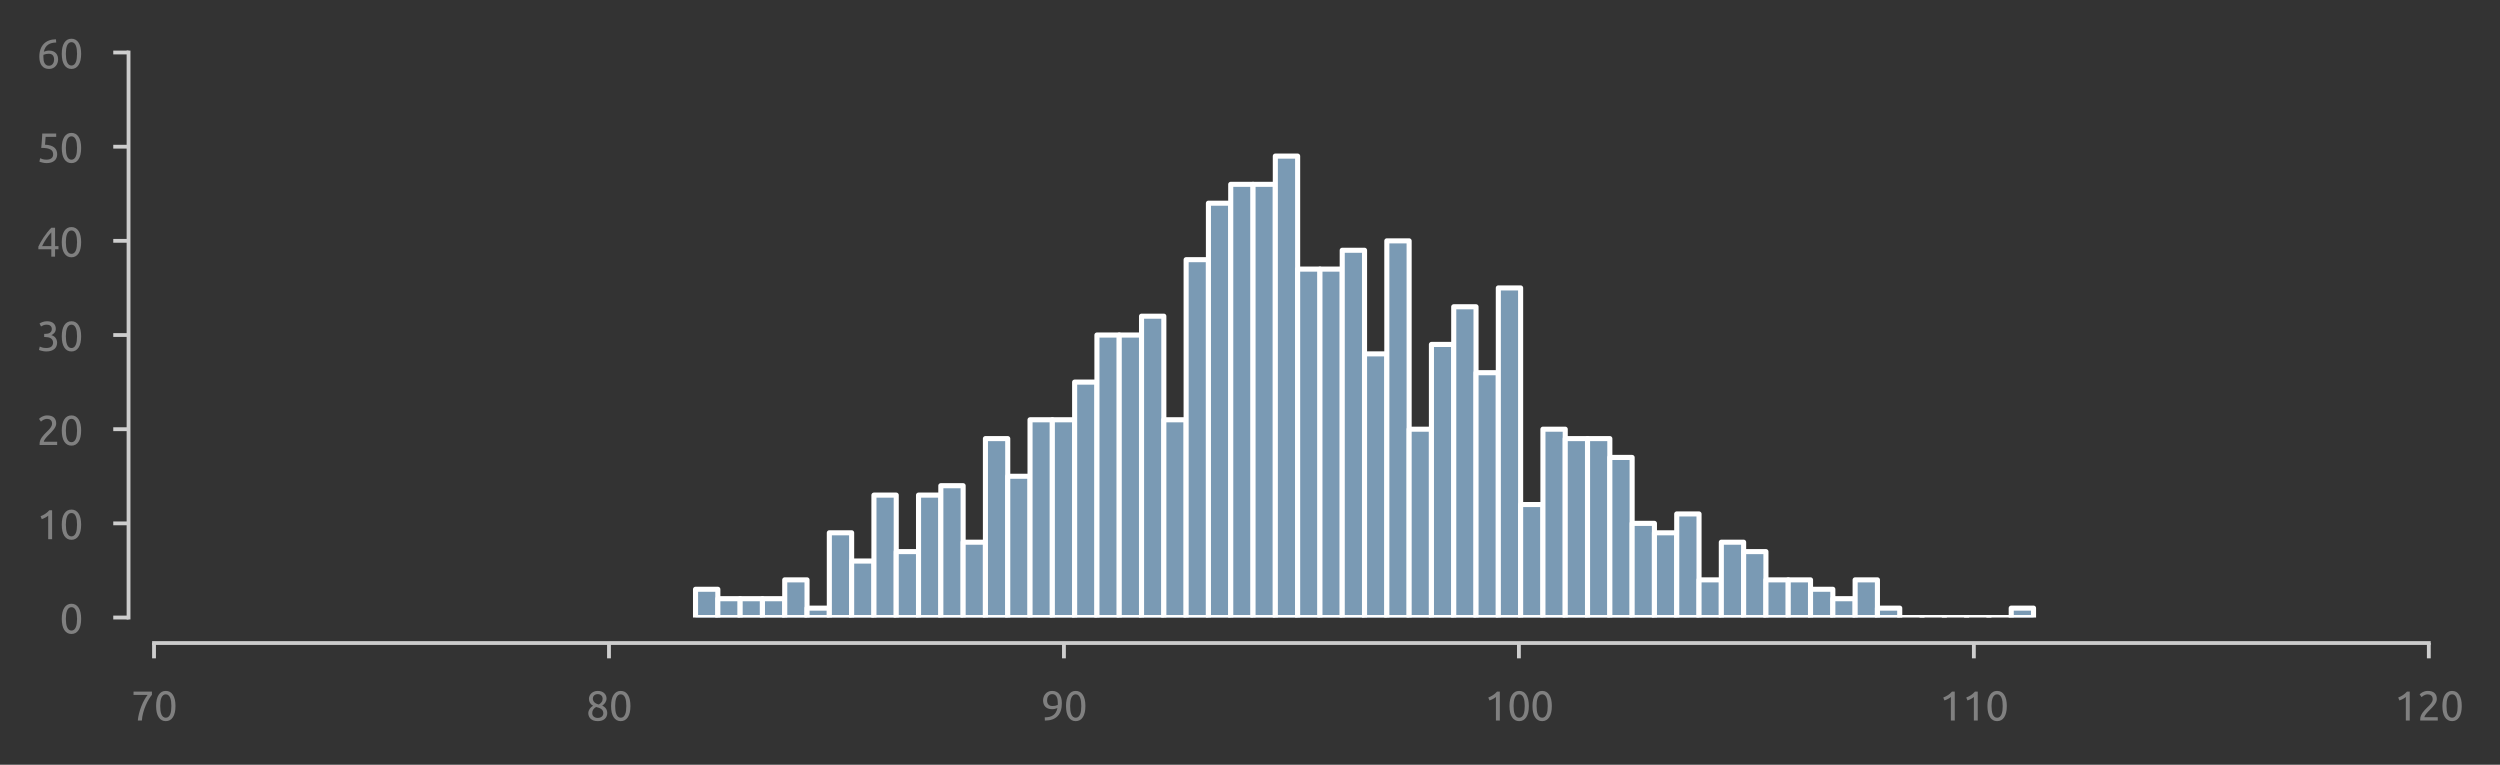 <?xml version="1.0" encoding="utf-8" standalone="no"?>
<!DOCTYPE svg PUBLIC "-//W3C//DTD SVG 1.1//EN"
  "http://www.w3.org/Graphics/SVG/1.1/DTD/svg11.dtd">
<svg xmlns:xlink="http://www.w3.org/1999/xlink" width="490.594pt" height="150.071pt" viewBox="0 0 490.594 150.071" xmlns="http://www.w3.org/2000/svg" version="1.1">
 <rect x="0" y="0" width="490.594" height="150.071" fill="#333333" stroke="none"/>
 <defs>
  <style type="text/css">*{stroke-linejoin: round; stroke-linecap: butt}</style>
 </defs>
 <g id="figure_1">
  <g id="patch_1">
   <path d="M 0 150.071 
L 490.594 150.071 
L 490.594 0 
L 0 0 
L 0 150.071 
z
" style="fill: none"/>
  </g>
  <g id="axes_1">
   <g id="patch_2">
    <path d="M 30.225 121.184 
L 476.625 121.184 
L 476.625 10.304 
L 30.225 10.304 
L 30.225 121.184 
z
" style="fill: none"/>
   </g>
   <g id="matplotlib.axis_1">
    <g id="xtick_1">
     <g id="line2d_1">
      <defs>
       <path id="m7f0622a058" d="M 0 0 
L 0 3 
" style="stroke: #cecece; stroke-width: 0.75"/>
      </defs>
      <g>
       <use xlink:href="#m7f0622a058" x="30.225" y="126.184" style="fill: #cecece; stroke: #cecece; stroke-width: 0.75"/>
      </g>
     </g>
     <g id="text_1">
      <!-- 70 -->
      <g style="fill: #808080" transform="translate(25.712 141.391) scale(0.08 -0.08)">
       <defs>
        <path id="Ubuntu-37" d="M 1043 0 
Q 1082 512 1226 1078 
Q 1370 1645 1581 2179 
Q 1792 2714 2045 3171 
Q 2298 3629 2541 3917 
L 384 3917 
L 384 4435 
L 3206 4435 
L 3206 3942 
Q 2995 3699 2739 3273 
Q 2483 2848 2256 2320 
Q 2029 1792 1865 1193 
Q 1702 595 1664 0 
L 1043 0 
z
" transform="scale(0.016)"/>
        <path id="Ubuntu-30" d="M 320 2221 
Q 320 3334 713 3936 
Q 1107 4538 1805 4538 
Q 2502 4538 2896 3936 
Q 3290 3334 3290 2221 
Q 3290 1107 2896 505 
Q 2502 -96 1805 -96 
Q 1107 -96 713 505 
Q 320 1107 320 2221 
z
M 2662 2221 
Q 2662 2586 2620 2912 
Q 2579 3238 2480 3481 
Q 2381 3725 2214 3869 
Q 2048 4013 1805 4013 
Q 1562 4013 1395 3869 
Q 1229 3725 1129 3481 
Q 1030 3238 988 2912 
Q 947 2586 947 2221 
Q 947 1856 988 1529 
Q 1030 1203 1129 960 
Q 1229 717 1395 573 
Q 1562 429 1805 429 
Q 2048 429 2214 573 
Q 2381 717 2480 960 
Q 2579 1203 2620 1529 
Q 2662 1856 2662 2221 
z
" transform="scale(0.016)"/>
       </defs>
       <use xlink:href="#Ubuntu-37"/>
       <use xlink:href="#Ubuntu-30" x="56.4"/>
      </g>
     </g>
    </g>
    <g id="xtick_2">
     <g id="line2d_2">
      <g>
       <use xlink:href="#m7f0622a058" x="119.505" y="126.184" style="fill: #cecece; stroke: #cecece; stroke-width: 0.75"/>
      </g>
     </g>
     <g id="text_2">
      <!-- 80 -->
      <g style="fill: #808080" transform="translate(114.993 141.391) scale(0.08 -0.08)">
       <defs>
        <path id="Ubuntu-38" d="M 3258 1152 
Q 3258 883 3165 656 
Q 3072 429 2889 259 
Q 2707 90 2432 -3 
Q 2157 -96 1798 -96 
Q 1382 -96 1104 22 
Q 826 141 659 320 
Q 493 499 422 713 
Q 352 928 352 1120 
Q 352 1306 413 1475 
Q 474 1645 573 1792 
Q 672 1939 803 2057 
Q 934 2176 1082 2266 
Q 454 2624 454 3322 
Q 454 3565 550 3785 
Q 646 4006 822 4172 
Q 998 4339 1248 4438 
Q 1498 4538 1805 4538 
Q 2163 4538 2419 4429 
Q 2675 4320 2838 4150 
Q 3002 3981 3075 3776 
Q 3149 3571 3149 3379 
Q 3149 3194 3094 3030 
Q 3040 2867 2947 2726 
Q 2854 2586 2736 2477 
Q 2618 2368 2490 2285 
Q 3245 1926 3258 1152 
z
M 954 1114 
Q 954 998 995 873 
Q 1037 749 1139 643 
Q 1242 538 1402 467 
Q 1562 397 1805 397 
Q 2022 397 2185 461 
Q 2349 525 2451 624 
Q 2554 723 2605 851 
Q 2656 979 2656 1114 
Q 2656 1318 2579 1472 
Q 2502 1626 2358 1741 
Q 2214 1856 2012 1936 
Q 1811 2016 1555 2074 
Q 1267 1914 1110 1677 
Q 954 1440 954 1114 
z
M 2554 3386 
Q 2554 3482 2512 3597 
Q 2470 3712 2380 3811 
Q 2291 3910 2150 3977 
Q 2010 4045 1805 4045 
Q 1600 4045 1456 3981 
Q 1312 3917 1222 3817 
Q 1133 3718 1091 3600 
Q 1050 3482 1050 3366 
Q 1050 3226 1101 3085 
Q 1152 2944 1261 2822 
Q 1370 2701 1546 2605 
Q 1722 2509 1965 2451 
Q 2234 2611 2394 2825 
Q 2554 3040 2554 3386 
z
" transform="scale(0.016)"/>
       </defs>
       <use xlink:href="#Ubuntu-38"/>
       <use xlink:href="#Ubuntu-30" x="56.4"/>
      </g>
     </g>
    </g>
    <g id="xtick_3">
     <g id="line2d_3">
      <g>
       <use xlink:href="#m7f0622a058" x="208.785" y="126.184" style="fill: #cecece; stroke: #cecece; stroke-width: 0.75"/>
      </g>
     </g>
     <g id="text_3">
      <!-- 90 -->
      <g style="fill: #808080" transform="translate(204.273 141.391) scale(0.08 -0.08)">
       <defs>
        <path id="Ubuntu-39" d="M 3206 2662 
Q 3206 1344 2550 669 
Q 1894 -6 602 -13 
L 582 486 
Q 986 486 1309 563 
Q 1632 640 1875 809 
Q 2118 979 2281 1248 
Q 2445 1517 2522 1907 
Q 2355 1830 2144 1782 
Q 1933 1734 1709 1734 
Q 1331 1734 1068 1846 
Q 806 1958 640 2147 
Q 474 2336 400 2582 
Q 326 2829 326 3098 
Q 326 3334 409 3590 
Q 493 3846 662 4057 
Q 832 4269 1094 4403 
Q 1357 4538 1715 4538 
Q 2080 4538 2358 4410 
Q 2637 4282 2825 4038 
Q 3014 3795 3110 3446 
Q 3206 3098 3206 2662 
z
M 1773 2221 
Q 1997 2221 2195 2262 
Q 2394 2304 2579 2387 
Q 2586 2458 2586 2525 
Q 2586 2592 2586 2662 
Q 2586 2938 2547 3190 
Q 2509 3443 2409 3632 
Q 2310 3821 2144 3933 
Q 1978 4045 1722 4045 
Q 1510 4045 1363 3955 
Q 1216 3866 1120 3728 
Q 1024 3590 982 3427 
Q 941 3264 941 3110 
Q 941 2675 1149 2448 
Q 1357 2221 1773 2221 
z
" transform="scale(0.016)"/>
       </defs>
       <use xlink:href="#Ubuntu-39"/>
       <use xlink:href="#Ubuntu-30" x="56.4"/>
      </g>
     </g>
    </g>
    <g id="xtick_4">
     <g id="line2d_4">
      <g>
       <use xlink:href="#m7f0622a058" x="298.065" y="126.184" style="fill: #cecece; stroke: #cecece; stroke-width: 0.75"/>
      </g>
     </g>
     <g id="text_4">
      <!-- 100 -->
      <g style="fill: #808080" transform="translate(291.296 141.391) scale(0.08 -0.08)">
       <defs>
        <path id="Ubuntu-31" d="M 595 3520 
Q 960 3661 1305 3881 
Q 1651 4102 1939 4435 
L 2362 4435 
L 2362 0 
L 1766 0 
L 1766 3610 
Q 1690 3539 1578 3462 
Q 1466 3386 1334 3315 
Q 1203 3245 1059 3181 
Q 915 3117 781 3072 
L 595 3520 
z
" transform="scale(0.016)"/>
       </defs>
       <use xlink:href="#Ubuntu-31"/>
       <use xlink:href="#Ubuntu-30" x="56.4"/>
       <use xlink:href="#Ubuntu-30" x="112.8"/>
      </g>
     </g>
    </g>
    <g id="xtick_5">
     <g id="line2d_5">
      <g>
       <use xlink:href="#m7f0622a058" x="387.345" y="126.184" style="fill: #cecece; stroke: #cecece; stroke-width: 0.75"/>
      </g>
     </g>
     <g id="text_5">
      <!-- 110 -->
      <g style="fill: #808080" transform="translate(380.576 141.391) scale(0.08 -0.08)">
       <use xlink:href="#Ubuntu-31"/>
       <use xlink:href="#Ubuntu-31" x="56.4"/>
       <use xlink:href="#Ubuntu-30" x="112.8"/>
      </g>
     </g>
    </g>
    <g id="xtick_6">
     <g id="line2d_6">
      <g>
       <use xlink:href="#m7f0622a058" x="476.625" y="126.184" style="fill: #cecece; stroke: #cecece; stroke-width: 0.75"/>
      </g>
     </g>
     <g id="text_6">
      <!-- 120 -->
      <g style="fill: #808080" transform="translate(469.856 141.391) scale(0.08 -0.08)">
       <defs>
        <path id="Ubuntu-32" d="M 2989 3302 
Q 2989 3072 2896 2857 
Q 2803 2643 2649 2435 
Q 2496 2227 2304 2025 
Q 2112 1824 1920 1632 
Q 1811 1523 1667 1376 
Q 1523 1229 1395 1069 
Q 1267 909 1180 761 
Q 1094 614 1094 506 
L 3136 506 
L 3136 0 
L 448 0 
Q 442 38 442 76 
Q 442 115 442 147 
Q 442 448 541 707 
Q 640 966 800 1196 
Q 960 1427 1158 1632 
Q 1357 1837 1549 2029 
Q 1709 2182 1853 2332 
Q 1997 2483 2109 2633 
Q 2221 2784 2288 2944 
Q 2355 3104 2355 3283 
Q 2355 3475 2294 3609 
Q 2234 3744 2131 3833 
Q 2029 3923 1891 3964 
Q 1754 4006 1600 4006 
Q 1414 4006 1260 3955 
Q 1107 3904 985 3837 
Q 864 3770 781 3696 
Q 698 3622 653 3584 
L 358 4006 
Q 416 4070 531 4163 
Q 646 4256 806 4339 
Q 966 4422 1164 4480 
Q 1363 4538 1594 4538 
Q 2291 4538 2640 4214 
Q 2989 3891 2989 3302 
z
" transform="scale(0.016)"/>
       </defs>
       <use xlink:href="#Ubuntu-31"/>
       <use xlink:href="#Ubuntu-32" x="56.4"/>
       <use xlink:href="#Ubuntu-30" x="112.8"/>
      </g>
     </g>
    </g>
   </g>
   <g id="matplotlib.axis_2">
    <g id="ytick_1">
     <g id="line2d_7">
      <defs>
       <path id="m7c89ec551c" d="M 0 0 
L -3 0 
" style="stroke: #cecece; stroke-width: 0.75"/>
      </defs>
      <g>
       <use xlink:href="#m7c89ec551c" x="25.225" y="121.184" style="fill: #cecece; stroke: #cecece; stroke-width: 0.75"/>
      </g>
     </g>
     <g id="text_7">
      <!-- 0 -->
      <g style="fill: #808080" transform="translate(11.713 124.287) scale(0.08 -0.08)">
       <use xlink:href="#Ubuntu-30"/>
      </g>
     </g>
    </g>
    <g id="ytick_2">
     <g id="line2d_8">
      <g>
       <use xlink:href="#m7c89ec551c" x="25.225" y="102.704" style="fill: #cecece; stroke: #cecece; stroke-width: 0.75"/>
      </g>
     </g>
     <g id="text_8">
      <!-- 10 -->
      <g style="fill: #808080" transform="translate(7.2 105.808) scale(0.08 -0.08)">
       <use xlink:href="#Ubuntu-31"/>
       <use xlink:href="#Ubuntu-30" x="56.4"/>
      </g>
     </g>
    </g>
    <g id="ytick_3">
     <g id="line2d_9">
      <g>
       <use xlink:href="#m7c89ec551c" x="25.225" y="84.224" style="fill: #cecece; stroke: #cecece; stroke-width: 0.75"/>
      </g>
     </g>
     <g id="text_9">
      <!-- 20 -->
      <g style="fill: #808080" transform="translate(7.2 87.328) scale(0.08 -0.08)">
       <use xlink:href="#Ubuntu-32"/>
       <use xlink:href="#Ubuntu-30" x="56.4"/>
      </g>
     </g>
    </g>
    <g id="ytick_4">
     <g id="line2d_10">
      <g>
       <use xlink:href="#m7c89ec551c" x="25.225" y="65.744" style="fill: #cecece; stroke: #cecece; stroke-width: 0.75"/>
      </g>
     </g>
     <g id="text_10">
      <!-- 30 -->
      <g style="fill: #808080" transform="translate(7.2 68.847) scale(0.08 -0.08)">
       <defs>
        <path id="Ubuntu-33" d="M 1446 435 
Q 2016 435 2262 659 
Q 2509 883 2509 1261 
Q 2509 1504 2406 1670 
Q 2304 1837 2137 1936 
Q 1971 2035 1750 2076 
Q 1530 2118 1299 2118 
L 1146 2118 
L 1146 2605 
L 1357 2605 
Q 1517 2605 1686 2637 
Q 1856 2669 1997 2752 
Q 2138 2835 2227 2979 
Q 2317 3123 2317 3341 
Q 2317 3520 2253 3648 
Q 2189 3776 2083 3859 
Q 1978 3942 1840 3977 
Q 1702 4013 1549 4013 
Q 1242 4013 1027 3923 
Q 813 3834 666 3738 
L 435 4192 
Q 512 4243 630 4304 
Q 749 4365 896 4416 
Q 1043 4467 1212 4502 
Q 1382 4538 1568 4538 
Q 1920 4538 2176 4451 
Q 2432 4365 2598 4208 
Q 2765 4051 2848 3836 
Q 2931 3622 2931 3373 
Q 2931 3027 2732 2780 
Q 2534 2534 2253 2406 
Q 2426 2355 2586 2259 
Q 2746 2163 2864 2016 
Q 2982 1869 3056 1677 
Q 3130 1485 3130 1248 
Q 3130 960 3030 713 
Q 2931 467 2723 288 
Q 2515 109 2201 6 
Q 1888 -96 1459 -96 
Q 1293 -96 1117 -70 
Q 941 -45 787 -6 
Q 634 32 518 70 
Q 403 109 352 134 
L 467 653 
Q 576 602 829 518 
Q 1082 435 1446 435 
z
" transform="scale(0.016)"/>
       </defs>
       <use xlink:href="#Ubuntu-33"/>
       <use xlink:href="#Ubuntu-30" x="56.4"/>
      </g>
     </g>
    </g>
    <g id="ytick_5">
     <g id="line2d_11">
      <g>
       <use xlink:href="#m7c89ec551c" x="25.225" y="47.264" style="fill: #cecece; stroke: #cecece; stroke-width: 0.75"/>
      </g>
     </g>
     <g id="text_11">
      <!-- 40 -->
      <g style="fill: #808080" transform="translate(7.2 50.367) scale(0.08 -0.08)">
       <defs>
        <path id="Ubuntu-34" d="M 256 1536 
Q 378 1818 589 2192 
Q 800 2566 1065 2963 
Q 1331 3360 1635 3744 
Q 1939 4128 2246 4435 
L 2816 4435 
L 2816 1619 
L 3341 1619 
L 3341 1133 
L 2816 1133 
L 2816 0 
L 2240 0 
L 2240 1133 
L 256 1133 
L 256 1536 
z
M 2240 3731 
Q 2048 3526 1853 3273 
Q 1658 3021 1472 2745 
Q 1286 2470 1123 2182 
Q 960 1894 832 1619 
L 2240 1619 
L 2240 3731 
z
" transform="scale(0.016)"/>
       </defs>
       <use xlink:href="#Ubuntu-34"/>
       <use xlink:href="#Ubuntu-30" x="56.4"/>
      </g>
     </g>
    </g>
    <g id="ytick_6">
     <g id="line2d_12">
      <g>
       <use xlink:href="#m7c89ec551c" x="25.225" y="28.784" style="fill: #cecece; stroke: #cecece; stroke-width: 0.75"/>
      </g>
     </g>
     <g id="text_12">
      <!-- 50 -->
      <g style="fill: #808080" transform="translate(7.2 31.887) scale(0.08 -0.08)">
       <defs>
        <path id="Ubuntu-35" d="M 1274 2726 
Q 2240 2688 2691 2304 
Q 3142 1920 3142 1261 
Q 3142 966 3043 716 
Q 2944 467 2742 288 
Q 2541 109 2233 6 
Q 1926 -96 1504 -96 
Q 1338 -96 1165 -70 
Q 992 -45 845 -6 
Q 698 32 582 70 
Q 467 109 416 134 
L 531 653 
Q 640 602 886 518 
Q 1133 435 1491 435 
Q 1779 435 1974 499 
Q 2170 563 2291 672 
Q 2413 781 2467 925 
Q 2522 1069 2522 1229 
Q 2522 1472 2438 1661 
Q 2355 1850 2144 1978 
Q 1933 2106 1581 2173 
Q 1229 2240 691 2240 
Q 730 2554 752 2829 
Q 774 3104 793 3366 
Q 813 3629 825 3888 
Q 838 4147 851 4435 
L 2989 4435 
L 2989 3930 
L 1370 3930 
Q 1363 3834 1350 3670 
Q 1338 3507 1325 3331 
Q 1312 3155 1299 2988 
Q 1286 2822 1274 2726 
z
" transform="scale(0.016)"/>
       </defs>
       <use xlink:href="#Ubuntu-35"/>
       <use xlink:href="#Ubuntu-30" x="56.4"/>
      </g>
     </g>
    </g>
    <g id="ytick_7">
     <g id="line2d_13">
      <g>
       <use xlink:href="#m7c89ec551c" x="25.225" y="10.304" style="fill: #cecece; stroke: #cecece; stroke-width: 0.75"/>
      </g>
     </g>
     <g id="text_13">
      <!-- 60 -->
      <g style="fill: #808080" transform="translate(7.2 13.408) scale(0.08 -0.08)">
       <defs>
        <path id="Ubuntu-36" d="M 403 1779 
Q 403 2426 582 2922 
Q 762 3418 1091 3757 
Q 1421 4096 1891 4272 
Q 2362 4448 2950 4454 
L 2995 3955 
Q 2618 3949 2307 3872 
Q 1997 3795 1753 3628 
Q 1510 3462 1344 3196 
Q 1178 2931 1094 2541 
Q 1261 2618 1469 2669 
Q 1677 2720 1901 2720 
Q 2278 2720 2540 2605 
Q 2803 2490 2969 2301 
Q 3136 2112 3209 1865 
Q 3283 1619 3283 1350 
Q 3283 1107 3200 851 
Q 3117 595 2947 384 
Q 2778 173 2515 38 
Q 2253 -96 1894 -96 
Q 1165 -96 784 403 
Q 403 902 403 1779 
z
M 1837 2234 
Q 1613 2234 1421 2192 
Q 1229 2150 1037 2067 
Q 1030 1997 1027 1923 
Q 1024 1850 1024 1779 
Q 1024 1498 1062 1248 
Q 1101 998 1200 809 
Q 1299 621 1465 509 
Q 1632 397 1888 397 
Q 2099 397 2246 486 
Q 2394 576 2490 717 
Q 2586 858 2627 1021 
Q 2669 1184 2669 1338 
Q 2669 1773 2461 2003 
Q 2253 2234 1837 2234 
z
" transform="scale(0.016)"/>
       </defs>
       <use xlink:href="#Ubuntu-36"/>
       <use xlink:href="#Ubuntu-30" x="56.4"/>
      </g>
     </g>
    </g>
   </g>
   <g id="patch_3">
    <path d="M 136.489 121.184 
L 140.866 121.184 
L 140.866 115.64 
L 136.489 115.64 
z
" clip-path="url(#pc930b92487)" style="fill: #7a9ab4; stroke: #ffffff; stroke-linejoin: miter"/>
   </g>
   <g id="patch_4">
    <path d="M 140.866 121.184 
L 145.242 121.184 
L 145.242 117.488 
L 140.866 117.488 
z
" clip-path="url(#pc930b92487)" style="fill: #7a9ab4; stroke: #ffffff; stroke-linejoin: miter"/>
   </g>
   <g id="patch_5">
    <path d="M 145.242 121.184 
L 149.618 121.184 
L 149.618 117.488 
L 145.242 117.488 
z
" clip-path="url(#pc930b92487)" style="fill: #7a9ab4; stroke: #ffffff; stroke-linejoin: miter"/>
   </g>
   <g id="patch_6">
    <path d="M 149.618 121.184 
L 153.994 121.184 
L 153.994 117.488 
L 149.618 117.488 
z
" clip-path="url(#pc930b92487)" style="fill: #7a9ab4; stroke: #ffffff; stroke-linejoin: miter"/>
   </g>
   <g id="patch_7">
    <path d="M 153.994 121.184 
L 158.37 121.184 
L 158.37 113.792 
L 153.994 113.792 
z
" clip-path="url(#pc930b92487)" style="fill: #7a9ab4; stroke: #ffffff; stroke-linejoin: miter"/>
   </g>
   <g id="patch_8">
    <path d="M 158.37 121.184 
L 162.746 121.184 
L 162.746 119.336 
L 158.37 119.336 
z
" clip-path="url(#pc930b92487)" style="fill: #7a9ab4; stroke: #ffffff; stroke-linejoin: miter"/>
   </g>
   <g id="patch_9">
    <path d="M 162.746 121.184 
L 167.122 121.184 
L 167.122 104.552 
L 162.746 104.552 
z
" clip-path="url(#pc930b92487)" style="fill: #7a9ab4; stroke: #ffffff; stroke-linejoin: miter"/>
   </g>
   <g id="patch_10">
    <path d="M 167.122 121.184 
L 171.498 121.184 
L 171.498 110.096 
L 167.122 110.096 
z
" clip-path="url(#pc930b92487)" style="fill: #7a9ab4; stroke: #ffffff; stroke-linejoin: miter"/>
   </g>
   <g id="patch_11">
    <path d="M 171.498 121.184 
L 175.874 121.184 
L 175.874 97.16 
L 171.498 97.16 
z
" clip-path="url(#pc930b92487)" style="fill: #7a9ab4; stroke: #ffffff; stroke-linejoin: miter"/>
   </g>
   <g id="patch_12">
    <path d="M 175.874 121.184 
L 180.25 121.184 
L 180.25 108.248 
L 175.874 108.248 
z
" clip-path="url(#pc930b92487)" style="fill: #7a9ab4; stroke: #ffffff; stroke-linejoin: miter"/>
   </g>
   <g id="patch_13">
    <path d="M 180.25 121.184 
L 184.626 121.184 
L 184.626 97.16 
L 180.25 97.16 
z
" clip-path="url(#pc930b92487)" style="fill: #7a9ab4; stroke: #ffffff; stroke-linejoin: miter"/>
   </g>
   <g id="patch_14">
    <path d="M 184.626 121.184 
L 189.002 121.184 
L 189.002 95.312 
L 184.626 95.312 
z
" clip-path="url(#pc930b92487)" style="fill: #7a9ab4; stroke: #ffffff; stroke-linejoin: miter"/>
   </g>
   <g id="patch_15">
    <path d="M 189.002 121.184 
L 193.379 121.184 
L 193.379 106.4 
L 189.002 106.4 
z
" clip-path="url(#pc930b92487)" style="fill: #7a9ab4; stroke: #ffffff; stroke-linejoin: miter"/>
   </g>
   <g id="patch_16">
    <path d="M 193.379 121.184 
L 197.755 121.184 
L 197.755 86.072 
L 193.379 86.072 
z
" clip-path="url(#pc930b92487)" style="fill: #7a9ab4; stroke: #ffffff; stroke-linejoin: miter"/>
   </g>
   <g id="patch_17">
    <path d="M 197.755 121.184 
L 202.131 121.184 
L 202.131 93.464 
L 197.755 93.464 
z
" clip-path="url(#pc930b92487)" style="fill: #7a9ab4; stroke: #ffffff; stroke-linejoin: miter"/>
   </g>
   <g id="patch_18">
    <path d="M 202.131 121.184 
L 206.507 121.184 
L 206.507 82.376 
L 202.131 82.376 
z
" clip-path="url(#pc930b92487)" style="fill: #7a9ab4; stroke: #ffffff; stroke-linejoin: miter"/>
   </g>
   <g id="patch_19">
    <path d="M 206.507 121.184 
L 210.883 121.184 
L 210.883 82.376 
L 206.507 82.376 
z
" clip-path="url(#pc930b92487)" style="fill: #7a9ab4; stroke: #ffffff; stroke-linejoin: miter"/>
   </g>
   <g id="patch_20">
    <path d="M 210.883 121.184 
L 215.259 121.184 
L 215.259 74.984 
L 210.883 74.984 
z
" clip-path="url(#pc930b92487)" style="fill: #7a9ab4; stroke: #ffffff; stroke-linejoin: miter"/>
   </g>
   <g id="patch_21">
    <path d="M 215.259 121.184 
L 219.635 121.184 
L 219.635 65.744 
L 215.259 65.744 
z
" clip-path="url(#pc930b92487)" style="fill: #7a9ab4; stroke: #ffffff; stroke-linejoin: miter"/>
   </g>
   <g id="patch_22">
    <path d="M 219.635 121.184 
L 224.011 121.184 
L 224.011 65.744 
L 219.635 65.744 
z
" clip-path="url(#pc930b92487)" style="fill: #7a9ab4; stroke: #ffffff; stroke-linejoin: miter"/>
   </g>
   <g id="patch_23">
    <path d="M 224.011 121.184 
L 228.387 121.184 
L 228.387 62.048 
L 224.011 62.048 
z
" clip-path="url(#pc930b92487)" style="fill: #7a9ab4; stroke: #ffffff; stroke-linejoin: miter"/>
   </g>
   <g id="patch_24">
    <path d="M 228.387 121.184 
L 232.763 121.184 
L 232.763 82.376 
L 228.387 82.376 
z
" clip-path="url(#pc930b92487)" style="fill: #7a9ab4; stroke: #ffffff; stroke-linejoin: miter"/>
   </g>
   <g id="patch_25">
    <path d="M 232.763 121.184 
L 237.139 121.184 
L 237.139 50.96 
L 232.763 50.96 
z
" clip-path="url(#pc930b92487)" style="fill: #7a9ab4; stroke: #ffffff; stroke-linejoin: miter"/>
   </g>
   <g id="patch_26">
    <path d="M 237.139 121.184 
L 241.515 121.184 
L 241.515 39.872 
L 237.139 39.872 
z
" clip-path="url(#pc930b92487)" style="fill: #7a9ab4; stroke: #ffffff; stroke-linejoin: miter"/>
   </g>
   <g id="patch_27">
    <path d="M 241.515 121.184 
L 245.891 121.184 
L 245.891 36.176 
L 241.515 36.176 
z
" clip-path="url(#pc930b92487)" style="fill: #7a9ab4; stroke: #ffffff; stroke-linejoin: miter"/>
   </g>
   <g id="patch_28">
    <path d="M 245.891 121.184 
L 250.268 121.184 
L 250.268 36.176 
L 245.891 36.176 
z
" clip-path="url(#pc930b92487)" style="fill: #7a9ab4; stroke: #ffffff; stroke-linejoin: miter"/>
   </g>
   <g id="patch_29">
    <path d="M 250.268 121.184 
L 254.644 121.184 
L 254.644 30.632 
L 250.268 30.632 
z
" clip-path="url(#pc930b92487)" style="fill: #7a9ab4; stroke: #ffffff; stroke-linejoin: miter"/>
   </g>
   <g id="patch_30">
    <path d="M 254.644 121.184 
L 259.02 121.184 
L 259.02 52.808 
L 254.644 52.808 
z
" clip-path="url(#pc930b92487)" style="fill: #7a9ab4; stroke: #ffffff; stroke-linejoin: miter"/>
   </g>
   <g id="patch_31">
    <path d="M 259.02 121.184 
L 263.396 121.184 
L 263.396 52.808 
L 259.02 52.808 
z
" clip-path="url(#pc930b92487)" style="fill: #7a9ab4; stroke: #ffffff; stroke-linejoin: miter"/>
   </g>
   <g id="patch_32">
    <path d="M 263.396 121.184 
L 267.772 121.184 
L 267.772 49.112 
L 263.396 49.112 
z
" clip-path="url(#pc930b92487)" style="fill: #7a9ab4; stroke: #ffffff; stroke-linejoin: miter"/>
   </g>
   <g id="patch_33">
    <path d="M 267.772 121.184 
L 272.148 121.184 
L 272.148 69.44 
L 267.772 69.44 
z
" clip-path="url(#pc930b92487)" style="fill: #7a9ab4; stroke: #ffffff; stroke-linejoin: miter"/>
   </g>
   <g id="patch_34">
    <path d="M 272.148 121.184 
L 276.524 121.184 
L 276.524 47.264 
L 272.148 47.264 
z
" clip-path="url(#pc930b92487)" style="fill: #7a9ab4; stroke: #ffffff; stroke-linejoin: miter"/>
   </g>
   <g id="patch_35">
    <path d="M 276.524 121.184 
L 280.9 121.184 
L 280.9 84.224 
L 276.524 84.224 
z
" clip-path="url(#pc930b92487)" style="fill: #7a9ab4; stroke: #ffffff; stroke-linejoin: miter"/>
   </g>
   <g id="patch_36">
    <path d="M 280.9 121.184 
L 285.276 121.184 
L 285.276 67.592 
L 280.9 67.592 
z
" clip-path="url(#pc930b92487)" style="fill: #7a9ab4; stroke: #ffffff; stroke-linejoin: miter"/>
   </g>
   <g id="patch_37">
    <path d="M 285.276 121.184 
L 289.652 121.184 
L 289.652 60.2 
L 285.276 60.2 
z
" clip-path="url(#pc930b92487)" style="fill: #7a9ab4; stroke: #ffffff; stroke-linejoin: miter"/>
   </g>
   <g id="patch_38">
    <path d="M 289.652 121.184 
L 294.028 121.184 
L 294.028 73.136 
L 289.652 73.136 
z
" clip-path="url(#pc930b92487)" style="fill: #7a9ab4; stroke: #ffffff; stroke-linejoin: miter"/>
   </g>
   <g id="patch_39">
    <path d="M 294.028 121.184 
L 298.404 121.184 
L 298.404 56.504 
L 294.028 56.504 
z
" clip-path="url(#pc930b92487)" style="fill: #7a9ab4; stroke: #ffffff; stroke-linejoin: miter"/>
   </g>
   <g id="patch_40">
    <path d="M 298.404 121.184 
L 302.78 121.184 
L 302.78 99.008 
L 298.404 99.008 
z
" clip-path="url(#pc930b92487)" style="fill: #7a9ab4; stroke: #ffffff; stroke-linejoin: miter"/>
   </g>
   <g id="patch_41">
    <path d="M 302.78 121.184 
L 307.157 121.184 
L 307.157 84.224 
L 302.78 84.224 
z
" clip-path="url(#pc930b92487)" style="fill: #7a9ab4; stroke: #ffffff; stroke-linejoin: miter"/>
   </g>
   <g id="patch_42">
    <path d="M 307.157 121.184 
L 311.533 121.184 
L 311.533 86.072 
L 307.157 86.072 
z
" clip-path="url(#pc930b92487)" style="fill: #7a9ab4; stroke: #ffffff; stroke-linejoin: miter"/>
   </g>
   <g id="patch_43">
    <path d="M 311.533 121.184 
L 315.909 121.184 
L 315.909 86.072 
L 311.533 86.072 
z
" clip-path="url(#pc930b92487)" style="fill: #7a9ab4; stroke: #ffffff; stroke-linejoin: miter"/>
   </g>
   <g id="patch_44">
    <path d="M 315.909 121.184 
L 320.285 121.184 
L 320.285 89.768 
L 315.909 89.768 
z
" clip-path="url(#pc930b92487)" style="fill: #7a9ab4; stroke: #ffffff; stroke-linejoin: miter"/>
   </g>
   <g id="patch_45">
    <path d="M 320.285 121.184 
L 324.661 121.184 
L 324.661 102.704 
L 320.285 102.704 
z
" clip-path="url(#pc930b92487)" style="fill: #7a9ab4; stroke: #ffffff; stroke-linejoin: miter"/>
   </g>
   <g id="patch_46">
    <path d="M 324.661 121.184 
L 329.037 121.184 
L 329.037 104.552 
L 324.661 104.552 
z
" clip-path="url(#pc930b92487)" style="fill: #7a9ab4; stroke: #ffffff; stroke-linejoin: miter"/>
   </g>
   <g id="patch_47">
    <path d="M 329.037 121.184 
L 333.413 121.184 
L 333.413 100.856 
L 329.037 100.856 
z
" clip-path="url(#pc930b92487)" style="fill: #7a9ab4; stroke: #ffffff; stroke-linejoin: miter"/>
   </g>
   <g id="patch_48">
    <path d="M 333.413 121.184 
L 337.789 121.184 
L 337.789 113.792 
L 333.413 113.792 
z
" clip-path="url(#pc930b92487)" style="fill: #7a9ab4; stroke: #ffffff; stroke-linejoin: miter"/>
   </g>
   <g id="patch_49">
    <path d="M 337.789 121.184 
L 342.165 121.184 
L 342.165 106.4 
L 337.789 106.4 
z
" clip-path="url(#pc930b92487)" style="fill: #7a9ab4; stroke: #ffffff; stroke-linejoin: miter"/>
   </g>
   <g id="patch_50">
    <path d="M 342.165 121.184 
L 346.541 121.184 
L 346.541 108.248 
L 342.165 108.248 
z
" clip-path="url(#pc930b92487)" style="fill: #7a9ab4; stroke: #ffffff; stroke-linejoin: miter"/>
   </g>
   <g id="patch_51">
    <path d="M 346.541 121.184 
L 350.917 121.184 
L 350.917 113.792 
L 346.541 113.792 
z
" clip-path="url(#pc930b92487)" style="fill: #7a9ab4; stroke: #ffffff; stroke-linejoin: miter"/>
   </g>
   <g id="patch_52">
    <path d="M 350.917 121.184 
L 355.293 121.184 
L 355.293 113.792 
L 350.917 113.792 
z
" clip-path="url(#pc930b92487)" style="fill: #7a9ab4; stroke: #ffffff; stroke-linejoin: miter"/>
   </g>
   <g id="patch_53">
    <path d="M 355.293 121.184 
L 359.669 121.184 
L 359.669 115.64 
L 355.293 115.64 
z
" clip-path="url(#pc930b92487)" style="fill: #7a9ab4; stroke: #ffffff; stroke-linejoin: miter"/>
   </g>
   <g id="patch_54">
    <path d="M 359.669 121.184 
L 364.046 121.184 
L 364.046 117.488 
L 359.669 117.488 
z
" clip-path="url(#pc930b92487)" style="fill: #7a9ab4; stroke: #ffffff; stroke-linejoin: miter"/>
   </g>
   <g id="patch_55">
    <path d="M 364.046 121.184 
L 368.422 121.184 
L 368.422 113.792 
L 364.046 113.792 
z
" clip-path="url(#pc930b92487)" style="fill: #7a9ab4; stroke: #ffffff; stroke-linejoin: miter"/>
   </g>
   <g id="patch_56">
    <path d="M 368.422 121.184 
L 372.798 121.184 
L 372.798 119.336 
L 368.422 119.336 
z
" clip-path="url(#pc930b92487)" style="fill: #7a9ab4; stroke: #ffffff; stroke-linejoin: miter"/>
   </g>
   <g id="patch_57">
    <path d="M 372.798 121.184 
L 377.174 121.184 
L 377.174 121.184 
L 372.798 121.184 
z
" clip-path="url(#pc930b92487)" style="fill: #7a9ab4; stroke: #ffffff; stroke-linejoin: miter"/>
   </g>
   <g id="patch_58">
    <path d="M 377.174 121.184 
L 381.55 121.184 
L 381.55 121.184 
L 377.174 121.184 
z
" clip-path="url(#pc930b92487)" style="fill: #7a9ab4; stroke: #ffffff; stroke-linejoin: miter"/>
   </g>
   <g id="patch_59">
    <path d="M 381.55 121.184 
L 385.926 121.184 
L 385.926 121.184 
L 381.55 121.184 
z
" clip-path="url(#pc930b92487)" style="fill: #7a9ab4; stroke: #ffffff; stroke-linejoin: miter"/>
   </g>
   <g id="patch_60">
    <path d="M 385.926 121.184 
L 390.302 121.184 
L 390.302 121.184 
L 385.926 121.184 
z
" clip-path="url(#pc930b92487)" style="fill: #7a9ab4; stroke: #ffffff; stroke-linejoin: miter"/>
   </g>
   <g id="patch_61">
    <path d="M 390.302 121.184 
L 394.678 121.184 
L 394.678 121.184 
L 390.302 121.184 
z
" clip-path="url(#pc930b92487)" style="fill: #7a9ab4; stroke: #ffffff; stroke-linejoin: miter"/>
   </g>
   <g id="patch_62">
    <path d="M 394.678 121.184 
L 399.054 121.184 
L 399.054 119.336 
L 394.678 119.336 
z
" clip-path="url(#pc930b92487)" style="fill: #7a9ab4; stroke: #ffffff; stroke-linejoin: miter"/>
   </g>
   <g id="patch_63">
    <path d="M 25.225 121.184 
L 25.225 10.304 
" style="fill: none; stroke: #cccccc; stroke-width: 0.75; stroke-linejoin: miter; stroke-linecap: square"/>
   </g>
   <g id="patch_64">
    <path d="M 30.225 126.184 
L 476.625 126.184 
" style="fill: none; stroke: #cccccc; stroke-width: 0.75; stroke-linejoin: miter; stroke-linecap: square"/>
   </g>
  </g>
 </g>
 <defs>
  <clipPath id="pc930b92487">
   <rect x="30.225" y="10.304" width="446.4" height="110.88"/>
  </clipPath>
 </defs>
</svg>
